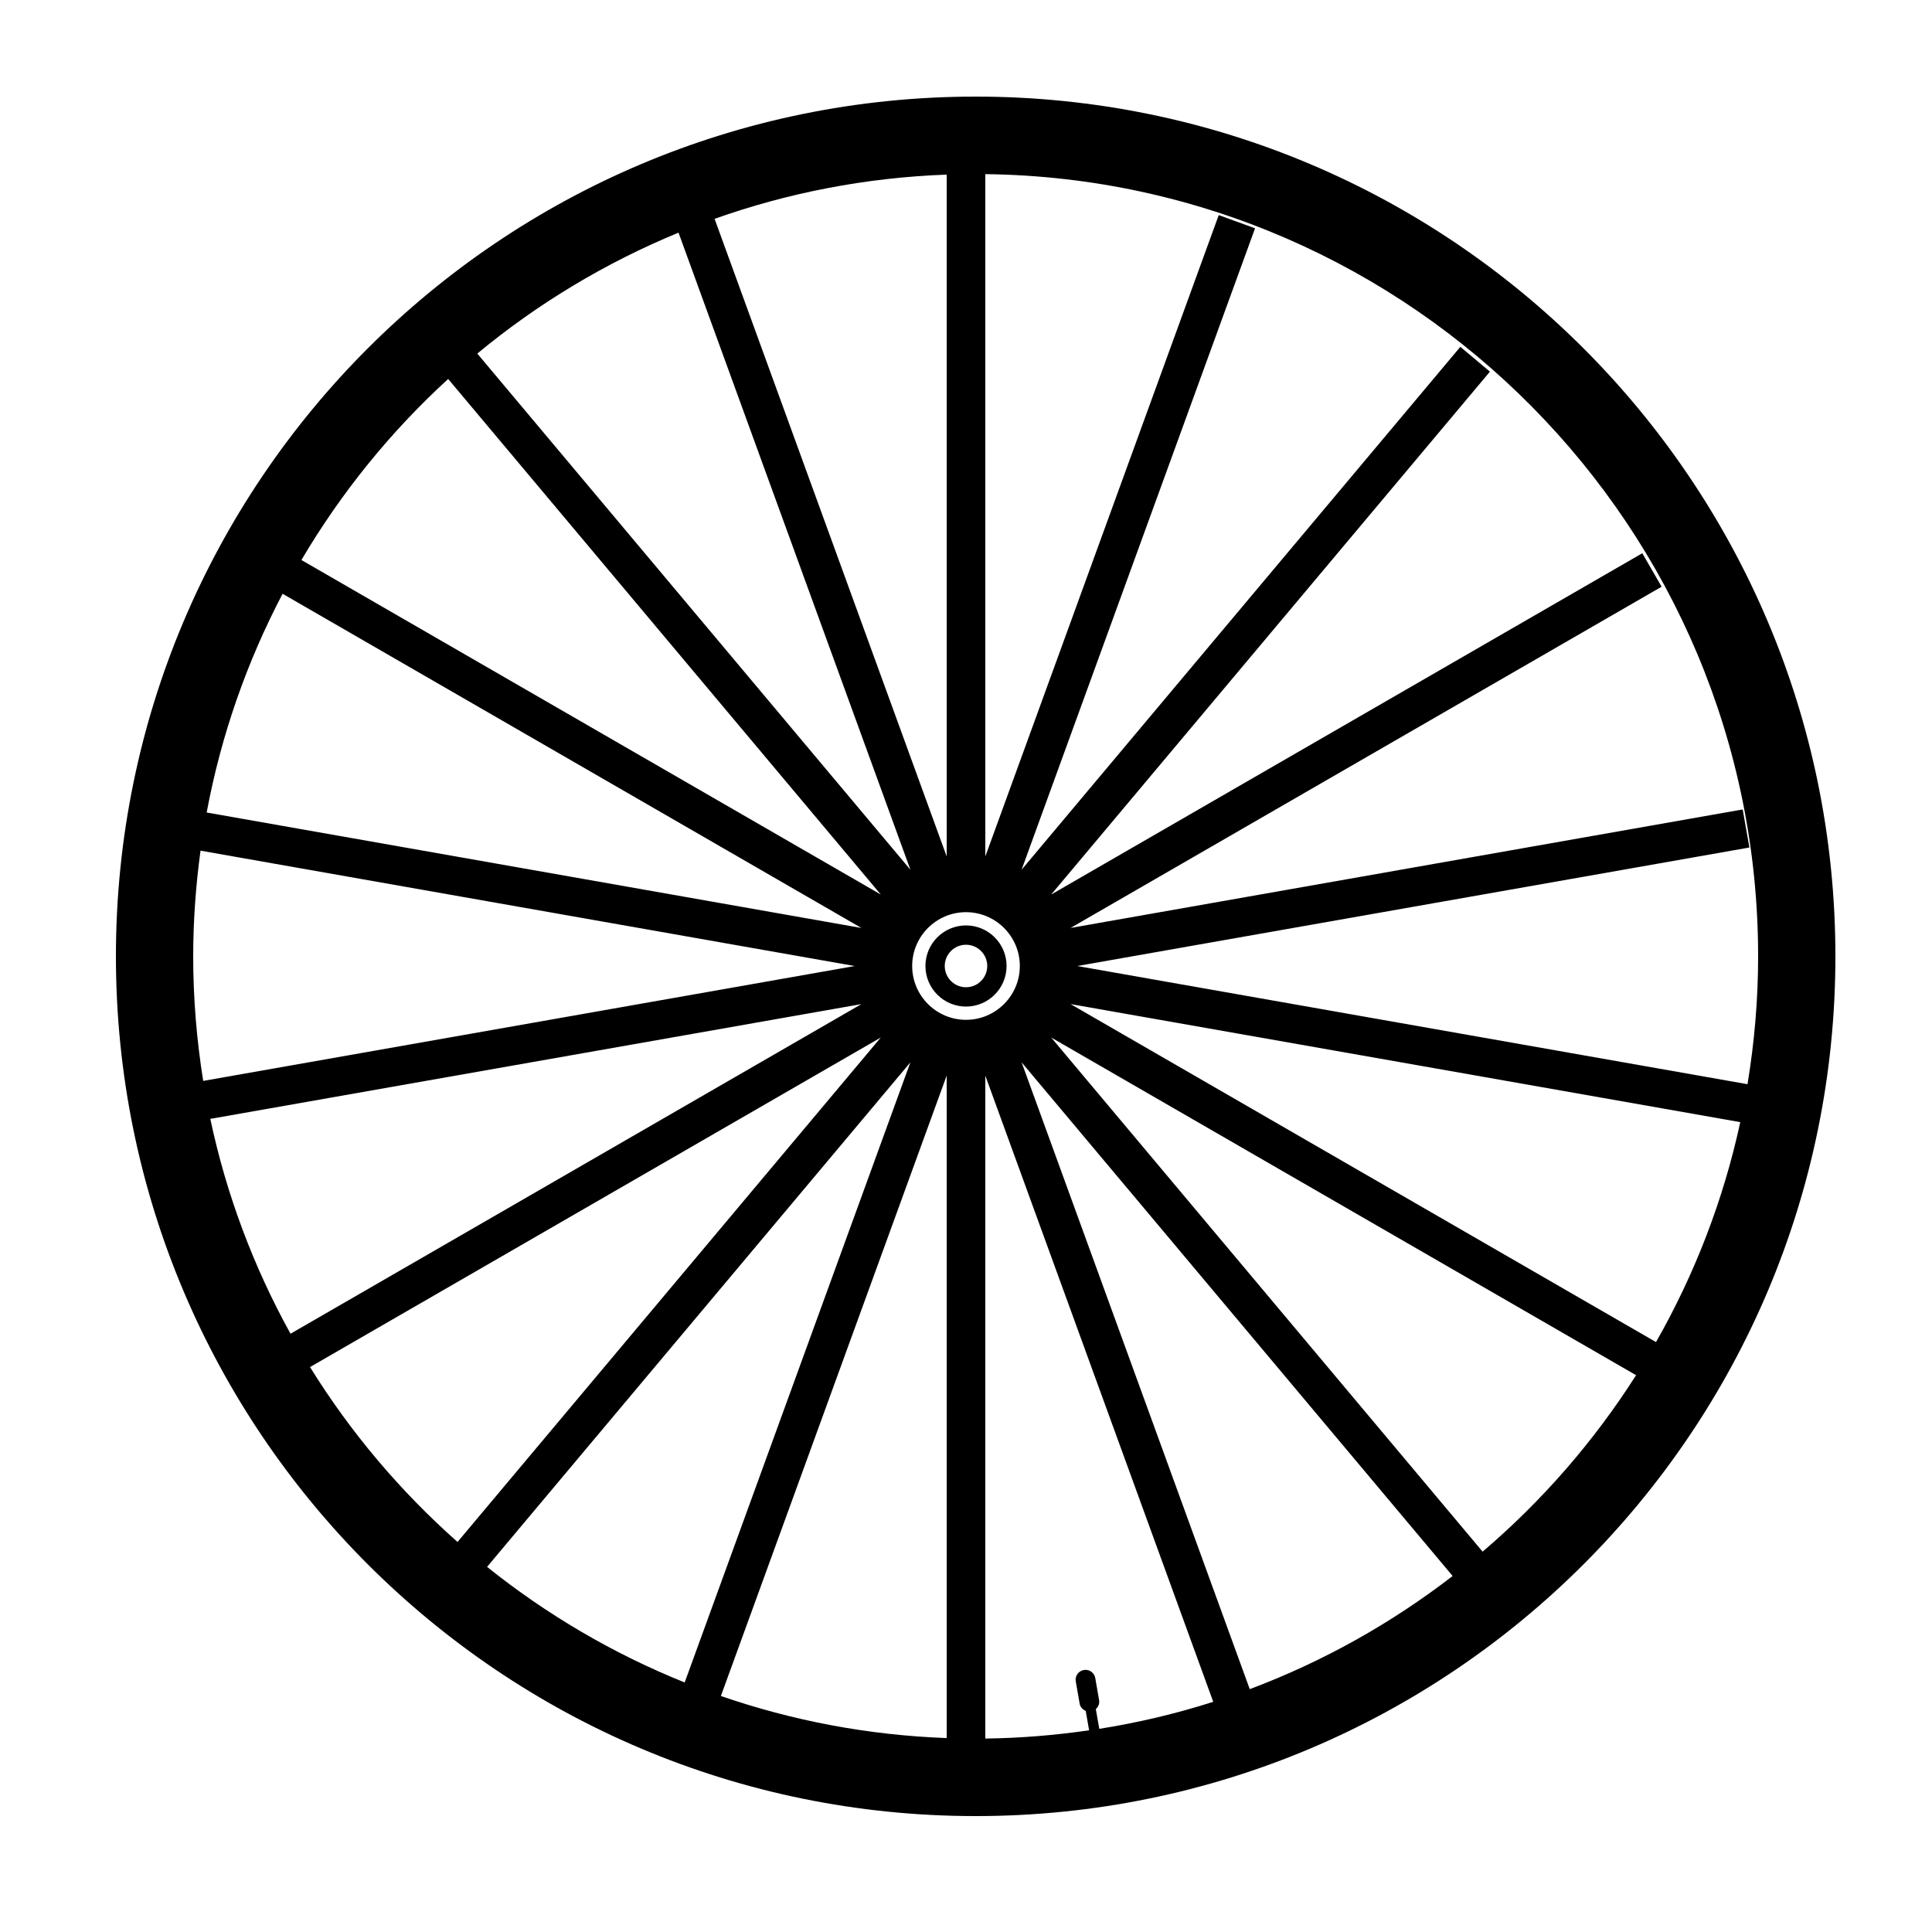<svg xmlns="http://www.w3.org/2000/svg" xmlns:xlink="http://www.w3.org/1999/xlink" version="1.1" x="0px" y="0px" viewBox="0 0 100 100" enable-background="new 0 0 100 100" xml:space="preserve"><g><g><path d="M50,47.9c-1.158,0-2.1,0.942-2.1,2.1c0,1.158,0.942,2.1,2.1,2.1c1.158,0,2.1-0.941,2.1-2.1    C52.1,48.842,51.158,47.9,50,47.9z M50,51.1c-0.606,0-1.1-0.493-1.1-1.1s0.493-1.1,1.1-1.1s1.1,0.493,1.1,1.1S50.606,51.1,50,51.1    z"></path><path d="M50.5,5C25.923,5,6,24.923,6,49.5C6,74.077,25.923,94,50.5,94C75.077,94,95,74.077,95,49.5C95,24.923,75.077,5,50.5,5z     M49,9.038V44.33L36.987,11.327C40.767,9.984,44.803,9.192,49,9.038z M35.12,12.042l12.002,32.975L24.705,18.301    C27.819,15.722,31.327,13.605,35.12,12.042z M23.197,19.615l22.391,26.684L15.601,28.986    C17.661,25.495,20.223,22.335,23.197,19.615z M14.627,30.734l29.961,17.298l-33.891-5.977    C11.446,38.043,12.786,34.239,14.627,30.734z M10,49.5c0-1.856,0.137-3.679,0.379-5.47l33.861,5.972l-33.722,5.946    C10.182,53.847,10,51.694,10,49.5z M10.885,57.913l33.702-5.941l-29.55,17.062C13.137,65.599,11.723,61.862,10.885,57.913z     M16.047,70.759l29.541-17.056L23.682,79.812C20.719,77.188,18.141,74.14,16.047,70.759z M25.211,81.101L47.12,54.989    L35.439,87.084C31.727,85.592,28.287,83.566,25.211,81.101z M49,89.962c-4.078-0.149-8.001-0.904-11.687-2.178L49,55.672V89.962z     M50,52.786c-1.536,0-2.786-1.25-2.786-2.786s1.25-2.786,2.786-2.786s2.786,1.25,2.786,2.786S51.536,52.786,50,52.786z     M56.899,89.484l-0.179-1.021c0.127-0.114,0.2-0.282,0.169-0.463l-0.199-1.147c-0.049-0.277-0.313-0.463-0.592-0.414    s-0.465,0.313-0.416,0.59l0.199,1.147c0.031,0.181,0.158,0.313,0.315,0.378l0.176,1.006c-1.758,0.256-3.55,0.404-5.373,0.427    V55.673l11.798,32.413C60.889,88.695,58.919,89.164,56.899,89.484z M64.687,87.43L52.878,54.986l22.31,26.587    C72.022,84.016,68.491,86.002,64.687,87.43z M76.739,80.313L54.41,53.702L84.683,71.18C82.501,74.608,79.82,77.687,76.739,80.313z     M85.715,69.466L55.412,51.971l34.664,6.111C89.198,62.136,87.71,65.962,85.715,69.466z M55.759,50.001l34.79-6.134l-0.348-1.97    l-34.789,6.134l30.593-17.663l-1-1.732L54.41,46.3l22.708-27.063l-1.531-1.285L52.878,45.016l12.083-33.199l-1.879-0.684    L51,44.329V9.013C73.102,9.283,91,27.336,91,49.5c0,2.254-0.193,4.463-0.55,6.618L55.759,50.001z"></path></g></g></svg>